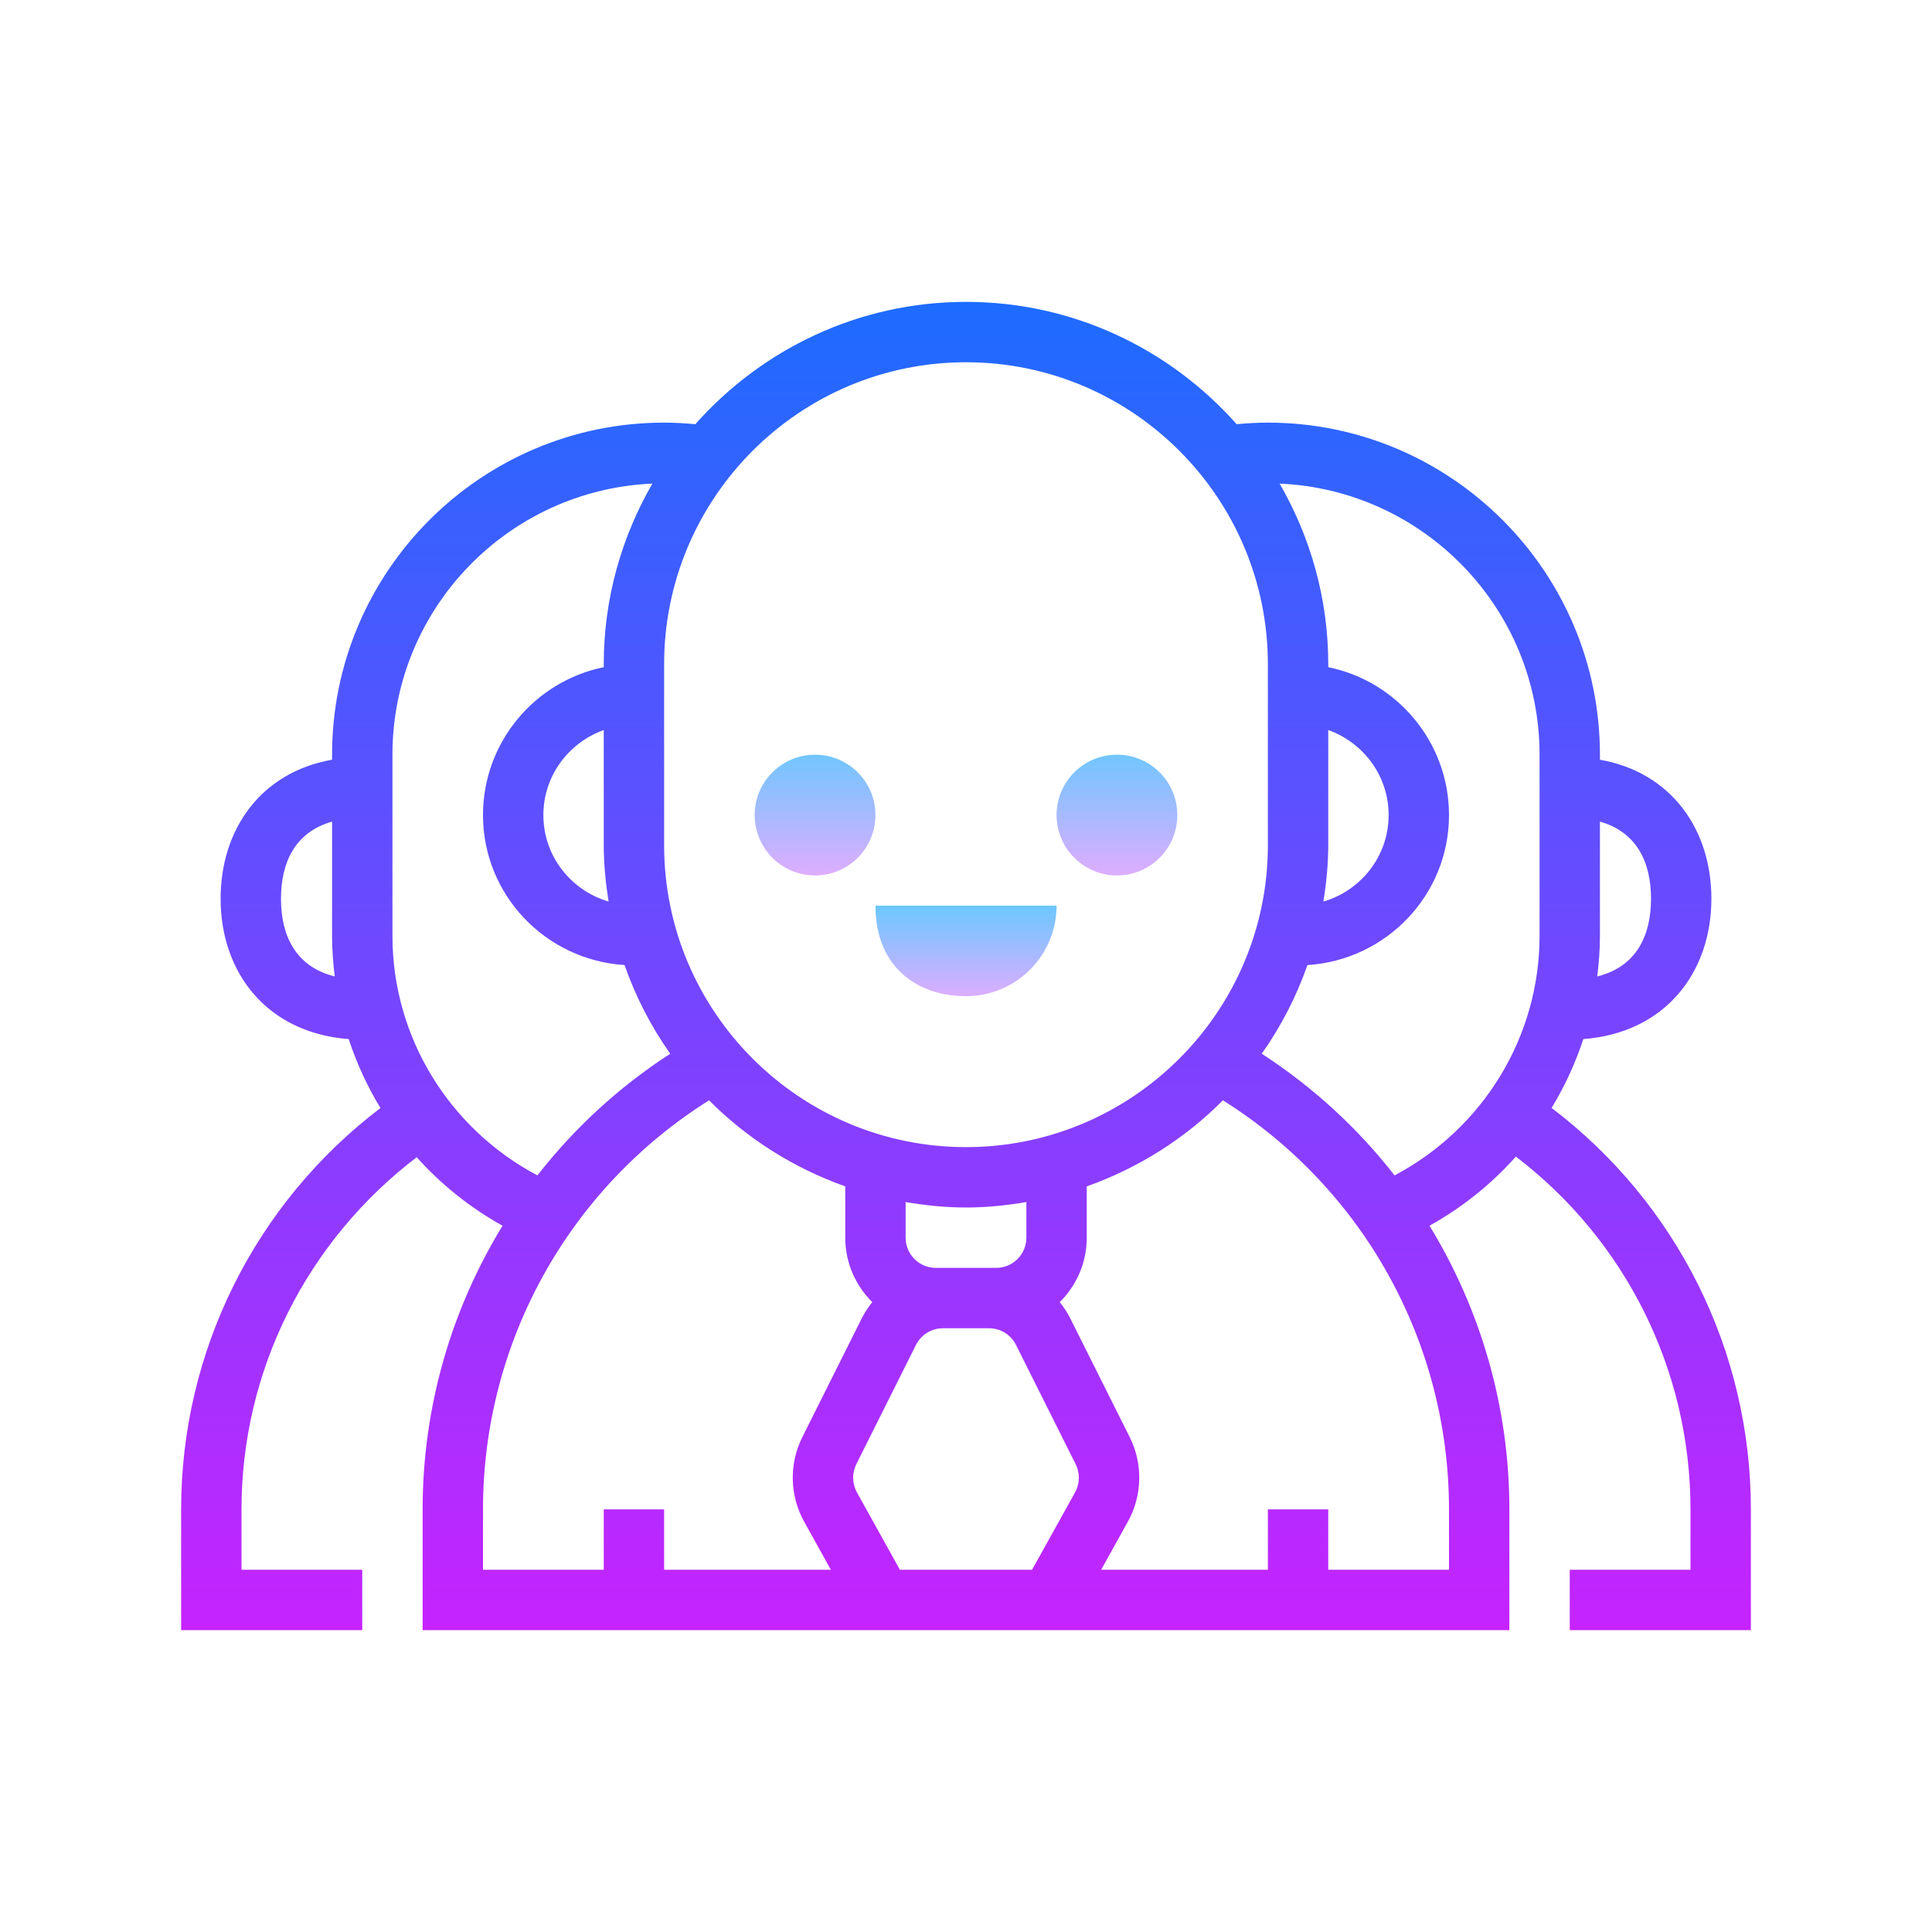 <?xml version="1.0" encoding="iso-8859-1"?>
<!-- Generator: Adobe Illustrator 20.1.0, SVG Export Plug-In . SVG Version: 6.00 Build 0)  -->
<svg xmlns="http://www.w3.org/2000/svg" xmlns:xlink="http://www.w3.org/1999/xlink" version="1.1" id="&#1057;&#1083;&#1086;&#1081;_1" x="0px" y="0px" viewBox="0 0 64 64" style="enable-background:new 0 0 64 64;" xml:space="preserve" width="64px" height="64px">
<linearGradient id="SVGID_1__52966" gradientUnits="userSpaceOnUse" x1="37" y1="24.875" x2="37" y2="29.294" spreadMethod="reflect">
	<stop offset="0" style="stop-color:#6DC7FF"/>
	<stop offset="1" style="stop-color:#E6ABFF"/>
</linearGradient>
<circle style="fill:url(#SVGID_1__52966);" cx="37" cy="27" r="2"/>
<linearGradient id="SVGID_2__52966" gradientUnits="userSpaceOnUse" x1="27" y1="24.875" x2="27" y2="29.294" spreadMethod="reflect">
	<stop offset="0" style="stop-color:#6DC7FF"/>
	<stop offset="1" style="stop-color:#E6ABFF"/>
</linearGradient>
<circle style="fill:url(#SVGID_2__52966);" cx="27" cy="27" r="2"/>
<linearGradient id="SVGID_3__52966" gradientUnits="userSpaceOnUse" x1="32" y1="30.042" x2="32" y2="33.27" spreadMethod="reflect">
	<stop offset="0" style="stop-color:#6DC7FF"/>
	<stop offset="1" style="stop-color:#E6ABFF"/>
</linearGradient>
<path style="fill:url(#SVGID_3__52966);" d="M35,30h-6c0,2,1.343,3,3,3C33.657,33,35,31.657,35,30L35,30"/>
<linearGradient id="SVGID_4__52966" gradientUnits="userSpaceOnUse" x1="32" y1="9.167" x2="32" y2="54.668" spreadMethod="reflect">
	<stop offset="0" style="stop-color:#1A6DFF"/>
	<stop offset="1" style="stop-color:#C822FF"/>
</linearGradient>
<path style="fill:url(#SVGID_4__52966);" d="M51.399,36.702c0.434-0.716,0.787-1.48,1.05-2.281c2.71-0.206,4.243-2.201,4.243-4.651  c0-2.283-1.321-4.186-3.692-4.603V25c0-6.065-4.935-11-11-11c-0.346,0-0.691,0.02-1.034,0.052C38.766,11.573,35.567,10,32,10  s-6.766,1.573-8.966,4.052C22.691,14.02,22.346,14,22,14c-6.065,0-11,4.935-11,11v0.167c-2.371,0.417-3.692,2.32-3.692,4.603  c0,2.45,1.533,4.445,4.243,4.651c0.263,0.802,0.617,1.568,1.052,2.284C8.454,39.857,6,44.759,6,50v4h6v-2H8v-2  c0-4.603,2.167-8.891,5.804-11.666c0.804,0.899,1.762,1.667,2.843,2.27C14.947,43.382,14,46.616,14,50v4h36v-4  c0-3.384-0.947-6.619-2.646-9.396c1.089-0.607,2.054-1.382,2.861-2.29C53.854,41.091,56,45.392,56,50v2h-4v2h6v-4  C58,44.752,55.551,39.855,51.399,36.702z M54.692,29.77c0,1.228-0.486,2.254-1.781,2.576C52.966,31.903,53,31.454,53,31v-3.783  C54.227,27.565,54.692,28.571,54.692,29.77z M32,12c5.514,0,10,4.486,10,10v6c0,5.514-4.486,10-10,10s-10-4.486-10-10v-6  C22,16.486,26.486,12,32,12z M35.612,49.439L34.189,52h-4.379l-1.423-2.561c-0.161-0.29-0.169-0.641-0.021-0.936l1.974-3.947  C30.512,44.213,30.855,44,31.239,44h1.521c0.384,0,0.728,0.213,0.898,0.556l1.974,3.946C35.781,48.798,35.773,49.149,35.612,49.439z   M34,41c0,0.552-0.448,1-1,1h-0.239h-1.521H31c-0.552,0-1-0.448-1-1V39.82C30.652,39.93,31.317,40,32,40s1.348-0.07,2-0.181V41z   M9.308,29.77c0-1.199,0.465-2.205,1.692-2.553V31c0,0.454,0.035,0.902,0.089,1.346C9.794,32.024,9.308,30.997,9.308,29.77z M13,31  v-6c0-4.832,3.83-8.774,8.611-8.98C20.593,17.783,20,19.821,20,22v0.101c-2.279,0.465-4,2.484-4,4.899  c0,2.65,2.079,4.804,4.688,4.968c0.371,1.054,0.88,2.041,1.514,2.938c-1.703,1.105-3.183,2.47-4.399,4.031  C14.873,37.384,13,34.351,13,31z M20.16,29.865C18.916,29.5,18,28.361,18,27c0-1.302,0.838-2.401,2-2.816V28  C20,28.636,20.064,29.256,20.16,29.865z M16,50c0-5.537,2.843-10.631,7.489-13.551c1.256,1.266,2.797,2.242,4.511,2.851V41  c0,0.834,0.344,1.589,0.896,2.134c-0.129,0.163-0.248,0.335-0.344,0.527l-1.974,3.946c-0.443,0.888-0.421,1.934,0.062,2.802  L27.523,52H22v-2h-2v2h-4V50z M48,52h-4v-2h-2v2h-5.523l0.884-1.591c0.482-0.867,0.505-1.914,0.062-2.802l-1.974-3.945  c-0.096-0.192-0.215-0.365-0.344-0.528C35.656,42.59,36,41.835,36,41v-1.7c1.714-0.608,3.254-1.585,4.511-2.851  C45.157,39.369,48,44.462,48,50V52z M46.197,38.937c-1.216-1.561-2.697-2.926-4.4-4.031c0.634-0.896,1.143-1.883,1.514-2.937  C45.921,31.804,48,29.651,48,27c0-2.415-1.721-4.434-4-4.899V22c0-2.179-0.593-4.217-1.611-5.98C47.17,16.226,51,20.169,51,25v6  C51,34.351,49.127,37.385,46.197,38.937z M44,28v-3.816c1.162,0.415,2,1.514,2,2.816c0,1.361-0.916,2.5-2.16,2.866  C43.936,29.256,44,28.636,44,28z"/>
</svg>
